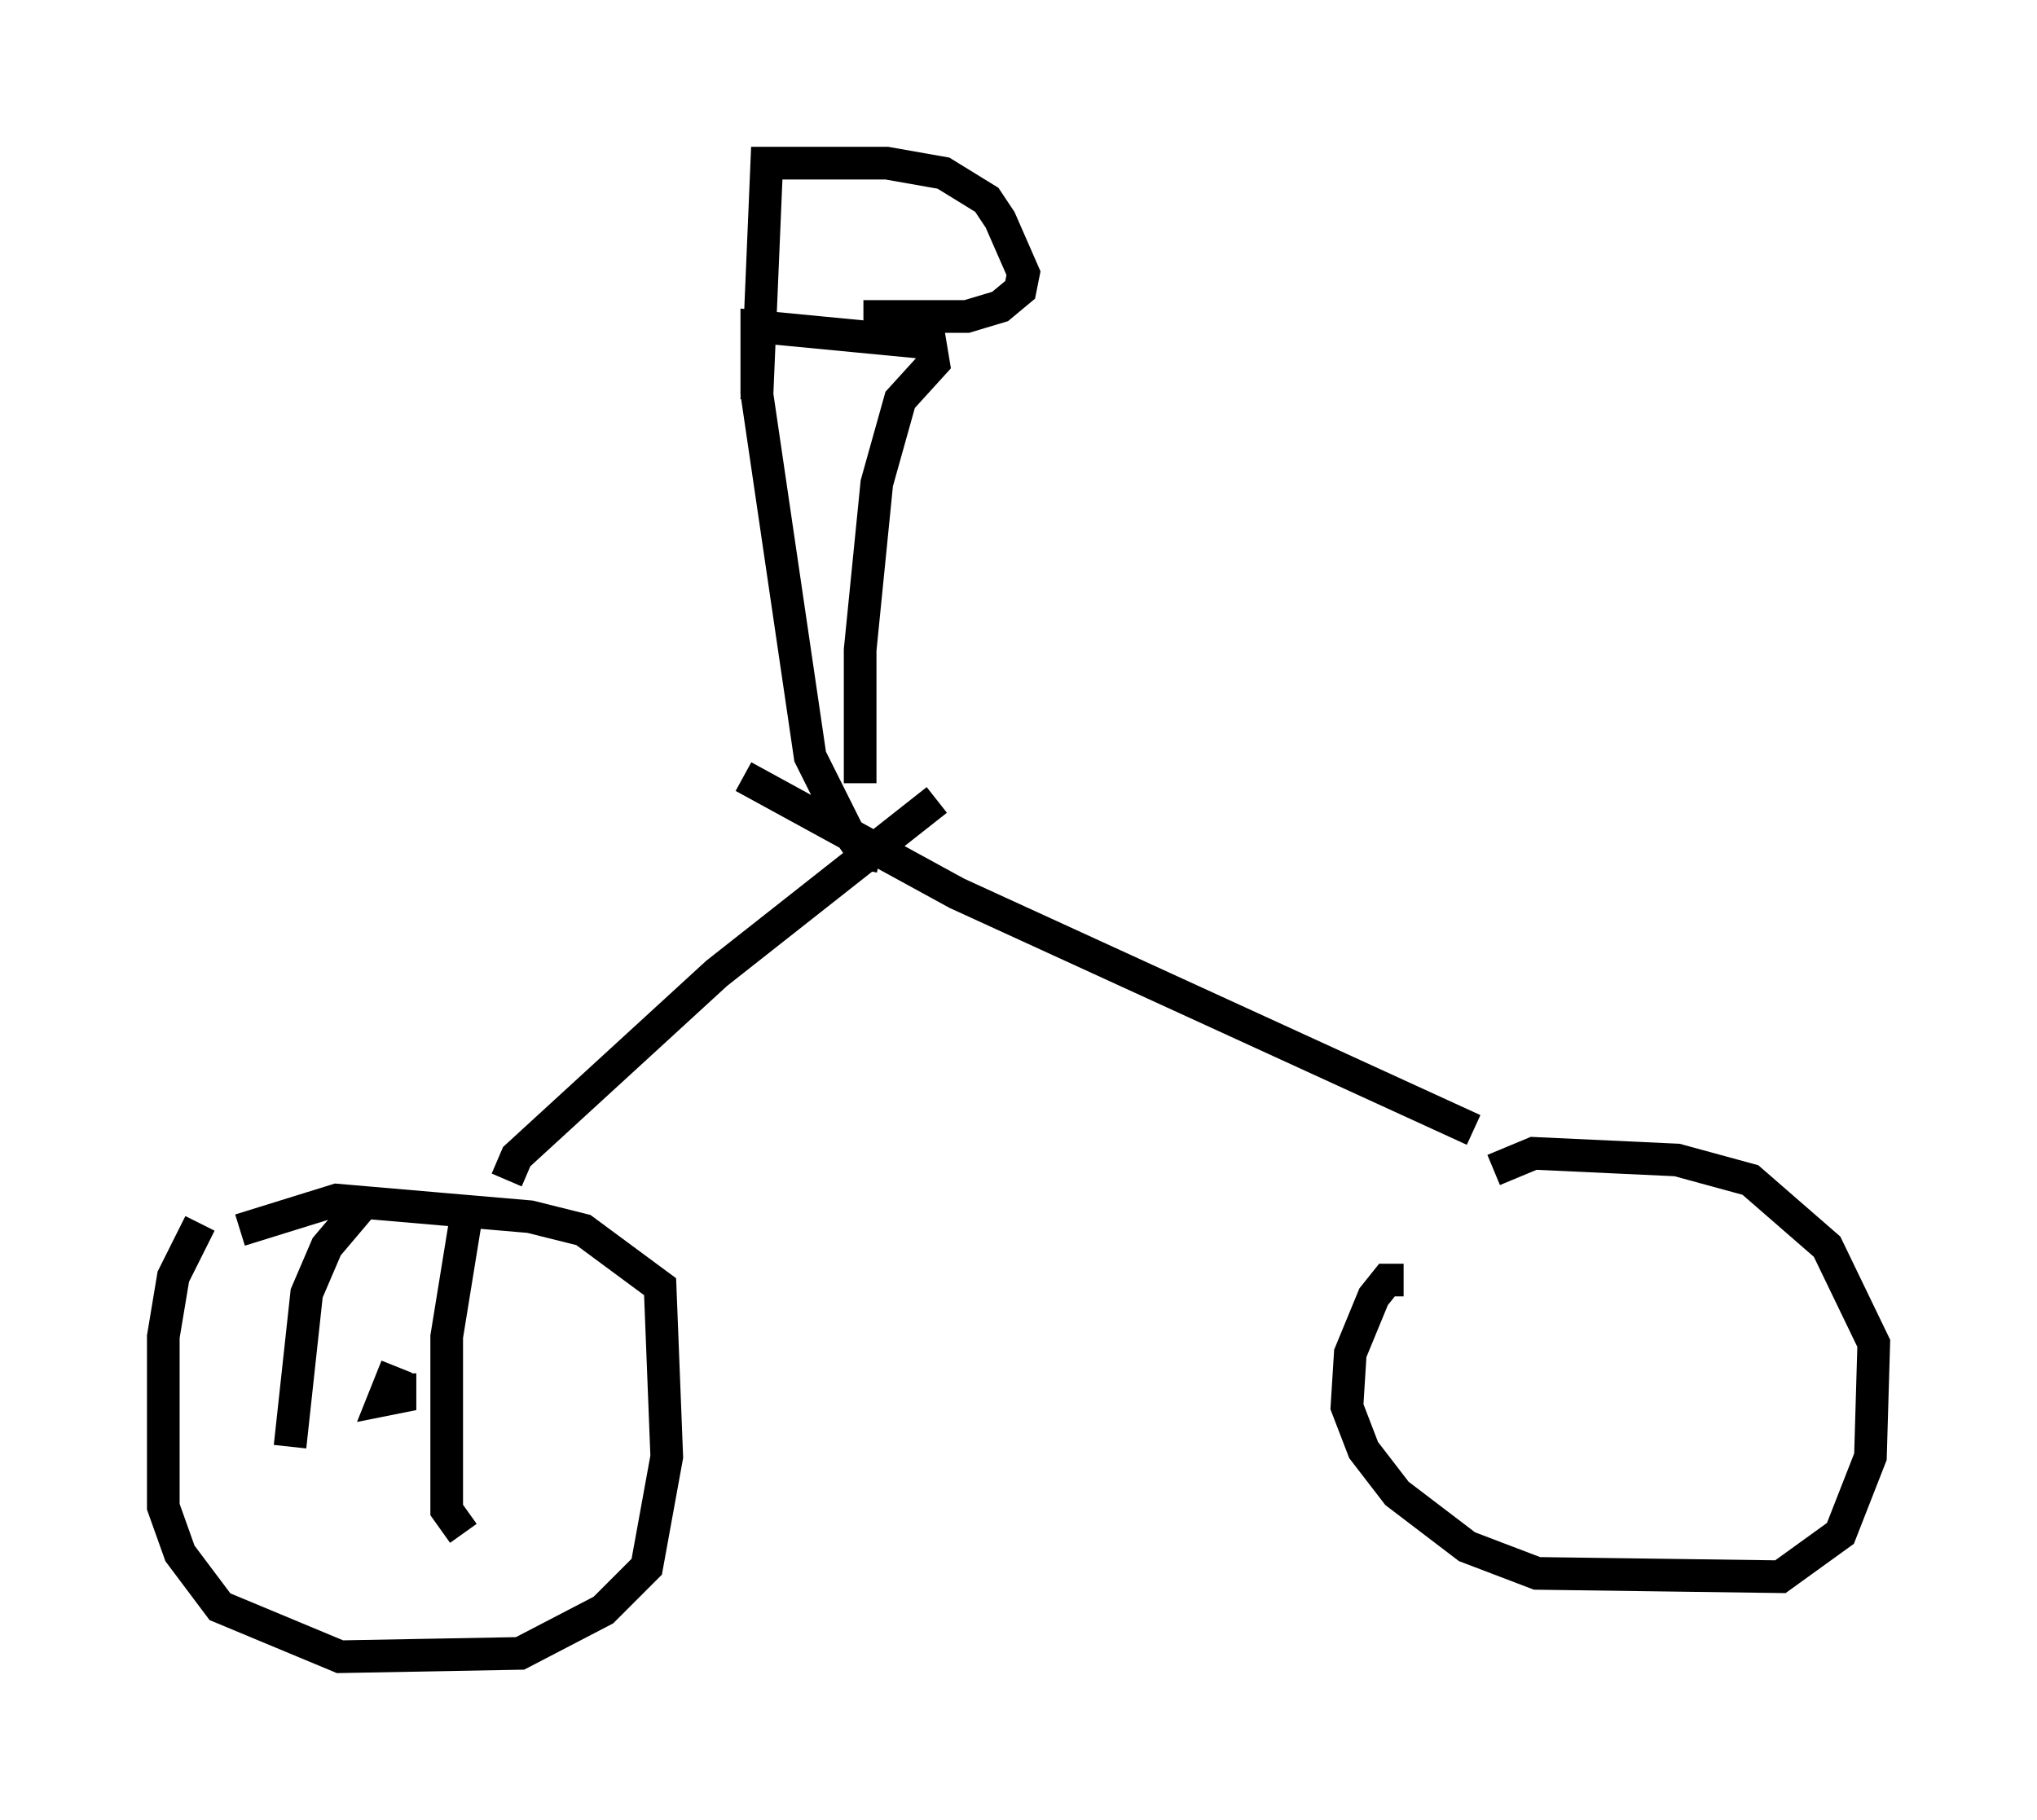 <?xml version="1.0" encoding="utf-8" ?>
<svg baseProfile="full" height="55.734" version="1.1" width="62.369" xmlns="http://www.w3.org/2000/svg" xmlns:ev="http://www.w3.org/2001/xml-events" xmlns:xlink="http://www.w3.org/1999/xlink"><defs /><rect fill="white" height="55.734" width="62.369" x="0" y="0" /><path d="M6.633, 37.463 m-0.51, 0.0 l-0.817, 1.633 -0.306, 1.838 l0.0, 5.206 0.51, 1.429 l1.225, 1.633 3.675, 1.531 l5.513, -0.102 2.552, -1.327 l1.327, -1.327 0.613, -3.369 l-0.204, -5.206 -2.348, -1.735 l-1.633, -0.408 -5.921, -0.51 l-2.96, 0.919 m35.627, 1.531 l-0.51, 0.0 -0.408, 0.51 l-0.715, 1.735 -0.102, 1.633 l0.51, 1.327 1.021, 1.327 l2.144, 1.633 2.144, 0.817 l7.452, 0.102 1.838, -1.327 l0.919, -2.348 0.102, -3.471 l-1.429, -2.96 -2.348, -2.042 l-2.246, -0.613 -4.39, -0.204 l-1.225, 0.51 m-34.607, 1.021 l-1.123, 1.327 -0.613, 1.429 l-0.51, 4.696 m5.41, -7.146 l-0.613, 3.777 0.0, 5.308 l0.51, 0.715 m-2.042, -5.104 l-0.408, 1.021 0.51, -0.102 l0.0, -0.715 m3.267, -5.921 l0.306, -0.715 6.125, -5.615 l6.738, -5.308 m16.436, 10.106 l-15.823, -7.248 -6.533, -3.573 m4.185, 2.45 l-0.51, -0.102 -0.51, -0.715 l-1.123, -2.246 -1.633, -11.127 l0.0, -2.042 5.308, 0.51 l0.102, 0.613 -1.021, 1.123 l-0.715, 2.552 -0.51, 5.104 l0.0, 4.083 m-3.165, -11.74 l0.306, -7.248 3.675, 0.0 l1.735, 0.306 1.327, 0.817 l0.408, 0.613 0.715, 1.633 l-0.102, 0.51 -0.613, 0.51 l-1.021, 0.306 -3.165, 0.0 " fill="none" stroke="black" stroke-width="1" /></svg>